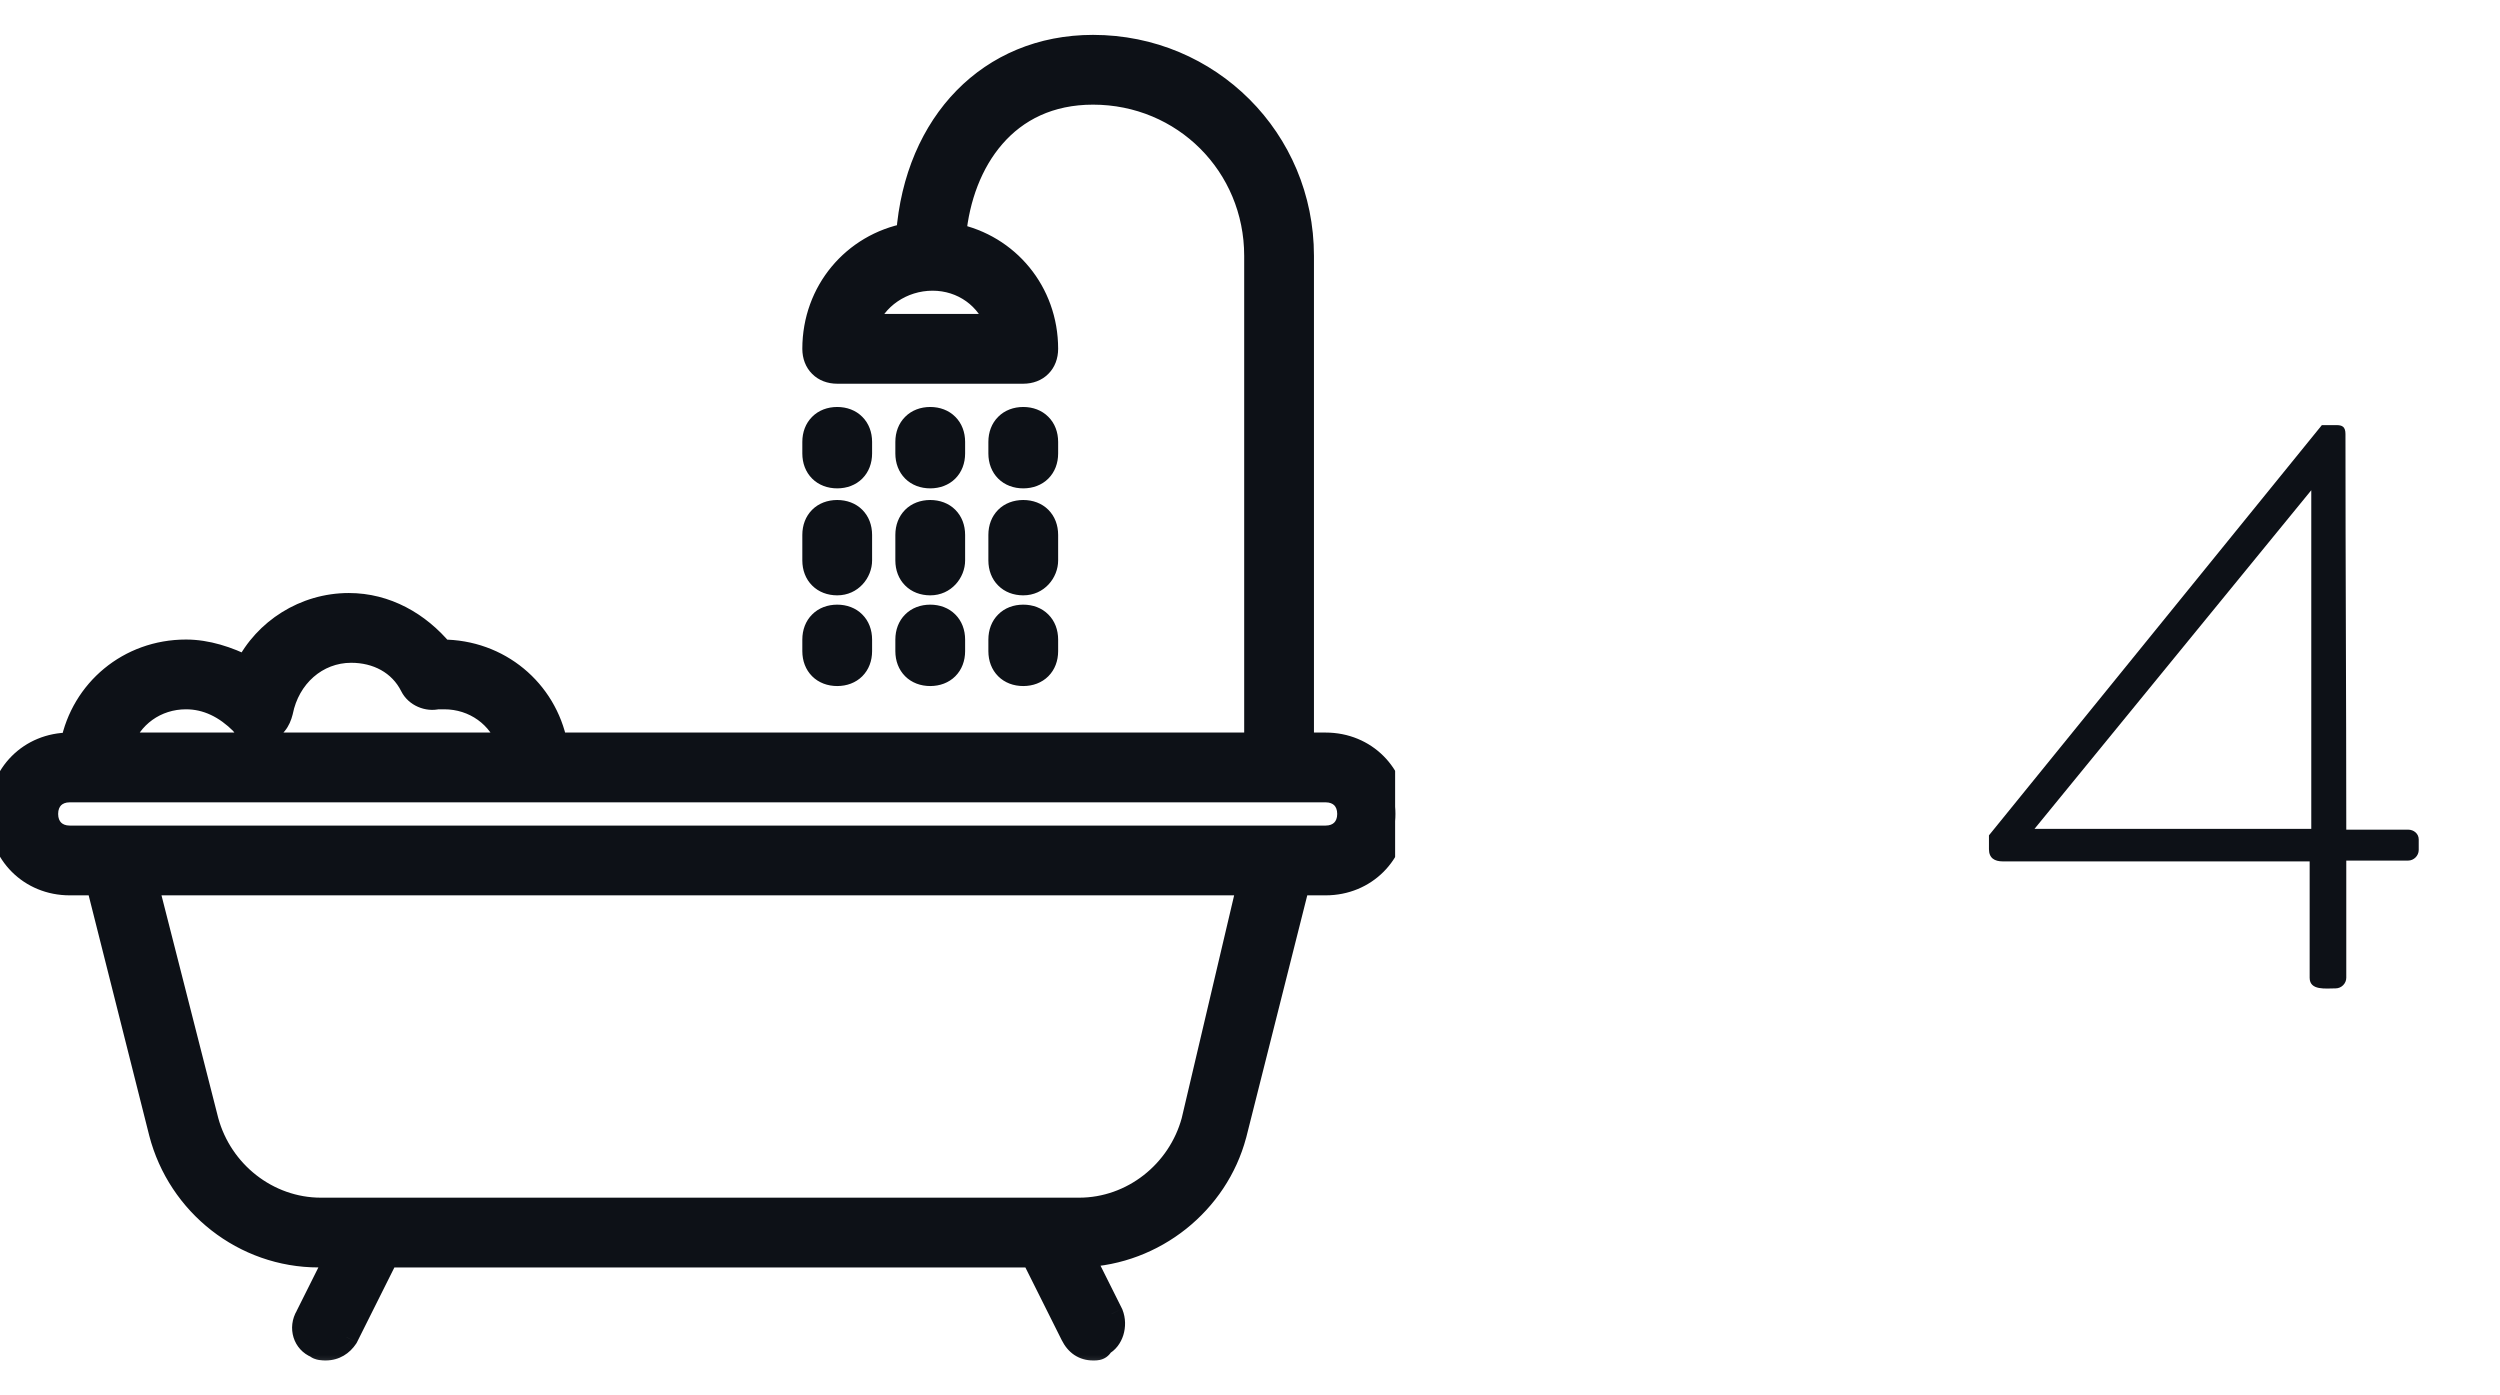 <svg width="43" height="24" viewBox="0 0 43 24" fill="none" xmlns="http://www.w3.org/2000/svg">
<g clip-path="url(#clip0_2683_10118)">
<mask id="path-1-outside-1_2683_10118" maskUnits="userSpaceOnUse" x="-1" y="-0.2" width="26" height="24" fill="black">
<rect fill="white" x="-1" y="-0.2" width="26" height="24"/>
<path fill-rule="evenodd" clip-rule="evenodd" d="M22.4 12.8H22.8C23.48 12.8 24 13.32 24 14C24 14.68 23.48 15.2 22.8 15.2H22.329L21.24 19.52C20.928 20.689 19.857 21.554 18.619 21.598L19.12 22.6C19.2 22.8 19.12 23.04 18.96 23.12C18.92 23.2 18.88 23.2 18.8 23.2C18.64 23.2 18.52 23.12 18.44 22.96L17.76 21.6H6.66L5.96 23C5.88 23.12 5.76 23.2 5.6 23.2C5.56 23.2 5.48 23.2 5.44 23.16C5.24 23.08 5.16 22.84 5.28 22.64L5.8 21.6H5.48C4.2 21.6 3.08 20.72 2.76 19.48L1.681 15.2H1.2C0.52 15.2 0 14.68 0 14C0 13.32 0.52 12.8 1.2 12.8H1.239C1.42 11.877 2.217 11.2 3.2 11.2C3.56 11.2 3.92 11.32 4.24 11.48C4.56 10.84 5.24 10.4 6 10.4C6.64 10.4 7.2 10.72 7.6 11.2C8.583 11.2 9.38 11.877 9.561 12.8H21.6V4.4C21.6 2.84 20.36 1.6 18.8 1.6C17.3 1.6 16.537 2.771 16.417 4.042C17.331 4.229 18 5.023 18 6C18 6.24 17.84 6.4 17.6 6.4H14.4C14.16 6.4 14 6.24 14 6C14 5.012 14.684 4.212 15.614 4.036C15.756 2.113 17.029 0.8 18.8 0.8C20.8 0.8 22.4 2.4 22.4 4.4V12.8ZM14.88 5.6H17.16C17 5.12 16.56 4.8 16.04 4.8C15.52 4.8 15.04 5.12 14.88 5.6ZM4.16 12.44C3.88 12.16 3.56 12 3.2 12C2.68 12 2.24 12.32 2.08 12.8H8.76C8.6 12.32 8.16 12 7.64 12H7.52C7.36 12.04 7.16 11.96 7.08 11.8C6.88 11.4 6.48 11.2 6.04 11.2C5.44 11.2 4.96 11.64 4.84 12.24C4.8 12.4 4.72 12.52 4.56 12.56C4.4 12.6 4.24 12.56 4.16 12.44ZM18.56 20.8C19.48 20.8 20.28 20.16 20.52 19.28L21.48 15.2H2.52L3.56 19.28C3.8 20.16 4.6 20.8 5.52 20.8H18.56ZM22 14.4H22.8C23.04 14.4 23.2 14.24 23.2 14C23.2 13.76 23.04 13.6 22.8 13.6H9.2H1.6H1.2C0.96 13.6 0.8 13.76 0.8 14C0.8 14.24 0.96 14.4 1.2 14.4H2H22ZM14.8 7.8C14.8 8.04 14.64 8.2 14.4 8.2C14.16 8.2 14 8.04 14 7.8V7.6C14 7.36 14.16 7.2 14.4 7.2C14.64 7.2 14.8 7.36 14.8 7.6V7.8ZM14.4 10.04C14.64 10.04 14.8 9.84 14.8 9.64V9.2C14.8 8.96 14.64 8.8 14.4 8.8C14.16 8.8 14 8.96 14 9.2V9.64C14 9.88 14.16 10.04 14.4 10.04ZM14.8 11.2C14.8 11.44 14.64 11.6 14.4 11.6C14.16 11.6 14 11.44 14 11.2V11C14 10.76 14.16 10.6 14.4 10.6C14.64 10.6 14.8 10.76 14.8 11V11.2ZM16 8.2C16.24 8.2 16.4 8.04 16.4 7.8V7.6C16.4 7.36 16.24 7.2 16 7.2C15.76 7.2 15.6 7.36 15.6 7.6V7.8C15.6 8.04 15.76 8.2 16 8.2ZM16 10.04C15.76 10.04 15.6 9.88 15.6 9.64V9.2C15.6 8.96 15.76 8.8 16 8.8C16.24 8.8 16.4 8.96 16.4 9.2V9.64C16.4 9.84 16.24 10.04 16 10.04ZM15.6 11.2C15.6 11.44 15.76 11.6 16 11.6C16.24 11.6 16.4 11.44 16.4 11.2V11C16.4 10.76 16.24 10.6 16 10.6C15.76 10.6 15.6 10.76 15.6 11V11.2ZM18 7.8C18 8.04 17.84 8.2 17.6 8.2C17.36 8.2 17.2 8.04 17.2 7.8V7.6C17.2 7.36 17.36 7.2 17.6 7.2C17.84 7.2 18 7.36 18 7.6V7.8ZM17.2 9.64C17.2 9.88 17.36 10.04 17.6 10.04C17.84 10.04 18 9.84 18 9.64V9.2C18 8.96 17.84 8.8 17.6 8.8C17.36 8.8 17.2 8.96 17.2 9.2V9.64H17.2ZM17.6 11.6C17.36 11.6 17.2 11.44 17.2 11.2V11C17.2 10.76 17.36 10.6 17.6 10.6C17.84 10.6 18 10.76 18 11V11.2C18 11.44 17.84 11.6 17.6 11.6Z"/>
</mask>
<path fill-rule="evenodd" clip-rule="evenodd" d="M22.4 12.8H22.8C23.48 12.8 24 13.32 24 14C24 14.68 23.48 15.2 22.8 15.2H22.329L21.24 19.52C20.928 20.689 19.857 21.554 18.619 21.598L19.12 22.6C19.2 22.8 19.12 23.04 18.96 23.12C18.92 23.2 18.88 23.2 18.8 23.2C18.64 23.2 18.52 23.12 18.44 22.96L17.76 21.6H6.66L5.96 23C5.88 23.12 5.76 23.2 5.6 23.2C5.56 23.2 5.48 23.2 5.44 23.16C5.24 23.08 5.16 22.84 5.28 22.64L5.8 21.6H5.48C4.2 21.6 3.08 20.72 2.76 19.48L1.681 15.2H1.2C0.52 15.2 0 14.68 0 14C0 13.32 0.52 12.8 1.2 12.8H1.239C1.42 11.877 2.217 11.2 3.2 11.2C3.56 11.2 3.92 11.32 4.24 11.48C4.56 10.84 5.24 10.4 6 10.4C6.64 10.4 7.2 10.72 7.6 11.2C8.583 11.2 9.38 11.877 9.561 12.8H21.6V4.4C21.6 2.84 20.36 1.6 18.8 1.6C17.3 1.6 16.537 2.771 16.417 4.042C17.331 4.229 18 5.023 18 6C18 6.24 17.84 6.4 17.6 6.4H14.4C14.16 6.4 14 6.24 14 6C14 5.012 14.684 4.212 15.614 4.036C15.756 2.113 17.029 0.8 18.8 0.8C20.8 0.8 22.4 2.4 22.4 4.4V12.8ZM14.88 5.6H17.16C17 5.12 16.56 4.8 16.04 4.8C15.52 4.8 15.04 5.12 14.88 5.6ZM4.16 12.44C3.88 12.16 3.56 12 3.2 12C2.68 12 2.24 12.32 2.08 12.8H8.76C8.6 12.32 8.16 12 7.64 12H7.52C7.36 12.04 7.16 11.96 7.08 11.8C6.88 11.4 6.48 11.2 6.04 11.2C5.44 11.2 4.96 11.64 4.84 12.24C4.8 12.4 4.72 12.52 4.56 12.56C4.4 12.6 4.24 12.56 4.16 12.44ZM18.56 20.8C19.48 20.8 20.28 20.16 20.52 19.28L21.48 15.2H2.52L3.56 19.28C3.8 20.16 4.6 20.8 5.52 20.8H18.56ZM22 14.4H22.8C23.04 14.4 23.2 14.24 23.2 14C23.2 13.76 23.04 13.6 22.8 13.6H9.2H1.6H1.2C0.96 13.6 0.8 13.76 0.8 14C0.8 14.24 0.96 14.4 1.2 14.4H2H22ZM14.8 7.8C14.8 8.04 14.64 8.2 14.4 8.2C14.16 8.2 14 8.04 14 7.8V7.6C14 7.36 14.16 7.2 14.4 7.2C14.64 7.2 14.8 7.36 14.8 7.6V7.8ZM14.4 10.04C14.64 10.04 14.8 9.84 14.8 9.64V9.2C14.8 8.96 14.64 8.8 14.4 8.8C14.16 8.8 14 8.96 14 9.2V9.64C14 9.88 14.16 10.04 14.4 10.04ZM14.8 11.2C14.8 11.44 14.64 11.6 14.4 11.6C14.16 11.6 14 11.44 14 11.2V11C14 10.76 14.16 10.6 14.4 10.6C14.64 10.6 14.8 10.76 14.8 11V11.2ZM16 8.2C16.24 8.2 16.4 8.04 16.4 7.8V7.6C16.4 7.36 16.24 7.2 16 7.2C15.76 7.2 15.6 7.36 15.6 7.6V7.8C15.6 8.04 15.76 8.2 16 8.2ZM16 10.04C15.76 10.04 15.6 9.88 15.6 9.64V9.2C15.6 8.96 15.76 8.8 16 8.8C16.24 8.8 16.4 8.96 16.4 9.2V9.64C16.4 9.84 16.24 10.04 16 10.04ZM15.6 11.2C15.6 11.44 15.76 11.6 16 11.6C16.24 11.6 16.4 11.44 16.4 11.2V11C16.4 10.76 16.24 10.6 16 10.6C15.76 10.6 15.6 10.76 15.6 11V11.2ZM18 7.8C18 8.04 17.84 8.2 17.6 8.2C17.36 8.2 17.2 8.04 17.2 7.8V7.6C17.2 7.36 17.36 7.2 17.6 7.2C17.84 7.2 18 7.36 18 7.6V7.8ZM17.2 9.64C17.2 9.88 17.36 10.04 17.6 10.04C17.84 10.04 18 9.84 18 9.64V9.2C18 8.96 17.84 8.8 17.6 8.8C17.36 8.8 17.2 8.96 17.2 9.2V9.64H17.2ZM17.6 11.6C17.36 11.6 17.2 11.44 17.2 11.2V11C17.2 10.76 17.36 10.6 17.6 10.6C17.84 10.6 18 10.76 18 11V11.2C18 11.44 17.84 11.6 17.6 11.6Z" fill="#0D1117"/>
<path d="M22.4 12.8H22.2V13H22.4V12.8ZM22.329 15.2V15H22.174L22.135 15.151L22.329 15.2ZM21.24 19.52L21.433 19.571L21.434 19.569L21.24 19.52ZM18.619 21.598L18.612 21.398L18.301 21.409L18.44 21.687L18.619 21.598ZM19.12 22.6L19.306 22.526L19.303 22.518L19.299 22.51L19.12 22.6ZM18.96 23.12L18.87 22.941L18.811 22.971L18.781 23.03L18.96 23.12ZM18.44 22.96L18.261 23.049L18.261 23.049L18.44 22.96ZM17.76 21.6L17.939 21.51L17.884 21.4H17.76V21.6ZM6.66 21.6V21.4H6.536L6.481 21.51L6.66 21.6ZM5.96 23L6.126 23.111L6.133 23.1L6.139 23.089L5.96 23ZM5.44 23.16L5.581 23.018L5.552 22.989L5.514 22.974L5.44 23.16ZM5.28 22.64L5.452 22.743L5.455 22.736L5.459 22.729L5.28 22.64ZM5.8 21.6L5.979 21.689L6.124 21.4H5.8V21.6ZM2.76 19.48L2.566 19.529L2.566 19.53L2.76 19.48ZM1.681 15.2L1.875 15.151L1.837 15H1.681V15.2ZM1.239 12.8V13H1.403L1.435 12.838L1.239 12.8ZM4.24 11.48L4.151 11.659L4.329 11.748L4.419 11.569L4.24 11.48ZM7.6 11.2L7.446 11.328L7.506 11.4H7.6V11.2ZM9.561 12.8L9.365 12.838L9.397 13H9.561V12.8ZM21.6 12.8V13H21.8V12.8H21.6ZM16.417 4.042L16.218 4.023L16.201 4.202L16.377 4.238L16.417 4.042ZM15.614 4.036L15.651 4.233L15.802 4.204L15.813 4.051L15.614 4.036ZM17.16 5.6V5.8H17.438L17.35 5.537L17.16 5.6ZM14.88 5.6L14.69 5.537L14.602 5.8H14.88V5.6ZM4.16 12.44L4.326 12.329L4.315 12.312L4.301 12.298L4.16 12.44ZM2.08 12.8L1.89 12.736L1.802 13H2.08V12.8ZM8.76 12.8V13H9.037L8.95 12.737L8.76 12.8ZM7.52 12V11.8H7.495L7.472 11.806L7.52 12ZM7.08 11.8L6.901 11.889L6.901 11.889L7.08 11.8ZM4.84 12.24L5.034 12.288L5.036 12.279L4.84 12.24ZM4.56 12.56L4.512 12.366H4.512L4.56 12.56ZM20.52 19.28L20.713 19.332L20.715 19.326L20.52 19.28ZM21.48 15.2L21.675 15.246L21.733 15H21.48V15.2ZM2.52 15.2V15H2.263L2.326 15.249L2.52 15.2ZM3.56 19.28L3.366 19.329L3.367 19.332L3.56 19.28ZM17.2 7.8L17.4 7.8V7.8H17.2ZM17.2 9.64V9.44H17V9.64H17.2ZM17.2 9.64V9.84H17.4V9.64H17.2ZM22.8 12.6H22.4V13H22.8V12.6ZM24.2 14C24.2 13.209 23.59 12.6 22.8 12.6V13C23.37 13 23.8 13.43 23.8 14H24.2ZM22.8 15.4C23.59 15.4 24.2 14.79 24.2 14H23.8C23.8 14.569 23.37 15 22.8 15V15.4ZM22.329 15.4H22.8V15H22.329V15.4ZM21.434 19.569L22.523 15.249L22.135 15.151L21.046 19.471L21.434 19.569ZM18.626 21.797C19.952 21.75 21.099 20.825 21.433 19.571L21.047 19.468C20.758 20.552 19.762 21.357 18.612 21.398L18.626 21.797ZM19.299 22.51L18.798 21.508L18.44 21.687L18.941 22.689L19.299 22.51ZM19.049 23.299C19.189 23.229 19.279 23.099 19.321 22.965C19.363 22.829 19.364 22.672 19.306 22.526L18.934 22.674C18.956 22.728 18.956 22.79 18.939 22.845C18.922 22.901 18.891 22.93 18.87 22.941L19.049 23.299ZM18.8 23.4C18.827 23.4 18.901 23.403 18.969 23.375C19.057 23.34 19.107 23.273 19.139 23.209L18.781 23.03C18.777 23.039 18.777 23.036 18.784 23.029C18.788 23.025 18.793 23.02 18.8 23.015C18.807 23.011 18.814 23.007 18.821 23.004C18.834 22.999 18.842 22.999 18.837 22.999C18.835 22.999 18.831 23 18.825 23C18.818 23 18.81 23 18.8 23V23.4ZM18.261 23.049C18.313 23.153 18.384 23.243 18.479 23.306C18.576 23.37 18.685 23.4 18.8 23.4V23C18.755 23 18.725 22.989 18.701 22.973C18.676 22.957 18.647 22.927 18.619 22.87L18.261 23.049ZM17.581 21.689L18.261 23.049L18.619 22.87L17.939 21.51L17.581 21.689ZM6.66 21.8H17.76V21.4H6.66V21.8ZM6.139 23.089L6.839 21.689L6.481 21.51L5.781 22.91L6.139 23.089ZM5.6 23.4C5.838 23.4 6.016 23.277 6.126 23.111L5.794 22.889C5.744 22.963 5.682 23 5.6 23V23.4ZM5.299 23.301C5.363 23.366 5.443 23.385 5.487 23.392C5.536 23.4 5.581 23.4 5.6 23.4V23C5.59 23 5.582 23 5.573 22.999C5.564 22.999 5.558 22.998 5.553 22.997C5.548 22.997 5.548 22.996 5.552 22.998C5.556 22.999 5.568 23.005 5.581 23.018L5.299 23.301ZM5.109 22.537C4.929 22.836 5.044 23.217 5.366 23.346L5.514 22.974C5.436 22.943 5.391 22.844 5.452 22.743L5.109 22.537ZM5.621 21.51L5.101 22.55L5.459 22.729L5.979 21.689L5.621 21.51ZM5.48 21.8H5.8V21.4H5.48V21.8ZM2.566 19.53C2.909 20.857 4.107 21.8 5.48 21.8V21.4C4.293 21.4 3.251 20.583 2.954 19.43L2.566 19.53ZM1.487 15.249L2.566 19.529L2.954 19.431L1.875 15.151L1.487 15.249ZM1.2 15.4H1.681V15H1.2V15.4ZM-0.2 14C-0.2 14.79 0.41 15.4 1.2 15.4V15C0.63 15 0.2 14.569 0.2 14H-0.2ZM1.2 12.6C0.41 12.6 -0.2 13.209 -0.2 14H0.2C0.2 13.43 0.63 13 1.2 13V12.6ZM1.239 12.6H1.2V13H1.239V12.6ZM3.2 11C2.121 11 1.242 11.745 1.042 12.761L1.435 12.838C1.598 12.009 2.314 11.4 3.2 11.4V11ZM4.329 11.301C3.994 11.133 3.603 11 3.2 11V11.4C3.517 11.4 3.846 11.506 4.151 11.659L4.329 11.301ZM6 10.2C5.163 10.2 4.415 10.684 4.061 11.39L4.419 11.569C4.706 10.996 5.317 10.6 6 10.6V10.2ZM7.754 11.072C7.324 10.556 6.711 10.2 6 10.2V10.6C6.569 10.6 7.076 10.884 7.446 11.328L7.754 11.072ZM9.758 12.761C9.558 11.745 8.679 11 7.6 11V11.4C8.487 11.4 9.202 12.009 9.365 12.838L9.758 12.761ZM21.6 12.6H9.561V13H21.6V12.6ZM21.4 4.4V12.8H21.8V4.4H21.4ZM18.8 1.8C20.25 1.8 21.4 2.95 21.4 4.4H21.8C21.8 2.729 20.471 1.4 18.8 1.4V1.8ZM16.616 4.061C16.673 3.456 16.882 2.889 17.242 2.476C17.597 2.067 18.108 1.8 18.8 1.8V1.4C17.992 1.4 17.371 1.718 16.94 2.213C16.513 2.703 16.281 3.356 16.218 4.023L16.616 4.061ZM18.2 6C18.2 4.928 17.464 4.052 16.457 3.846L16.377 4.238C17.198 4.406 17.8 5.119 17.8 6H18.2ZM17.6 6.6C17.765 6.6 17.919 6.544 18.031 6.431C18.144 6.319 18.2 6.165 18.2 6H17.8C17.8 6.074 17.776 6.121 17.749 6.148C17.721 6.176 17.675 6.2 17.6 6.2V6.6ZM14.4 6.6H17.6V6.2H14.4V6.6ZM13.8 6C13.8 6.165 13.856 6.319 13.969 6.431C14.081 6.544 14.235 6.6 14.4 6.6V6.2C14.325 6.2 14.279 6.176 14.251 6.148C14.224 6.121 14.2 6.074 14.2 6H13.8ZM15.577 3.84C14.553 4.033 13.8 4.916 13.8 6H14.2C14.2 5.109 14.815 4.391 15.651 4.233L15.577 3.84ZM18.8 0.6C16.908 0.6 15.563 2.011 15.414 4.021L15.813 4.051C15.949 2.214 17.151 1 18.8 1V0.6ZM22.6 4.4C22.6 2.289 20.91 0.6 18.8 0.6V1C20.69 1 22.2 2.51 22.2 4.4H22.6ZM22.6 12.8V4.4H22.2V12.8H22.6ZM17.16 5.4H14.88V5.8H17.16V5.4ZM16.04 5C16.475 5 16.838 5.265 16.97 5.663L17.35 5.537C17.162 4.974 16.645 4.6 16.04 4.6V5ZM15.07 5.663C15.2 5.272 15.598 5 16.04 5V4.6C15.442 4.6 14.88 4.967 14.69 5.537L15.07 5.663ZM3.2 12.2C3.495 12.2 3.766 12.329 4.019 12.581L4.301 12.298C3.994 11.991 3.626 11.8 3.2 11.8V12.2ZM2.27 12.863C2.402 12.465 2.765 12.2 3.2 12.2V11.8C2.595 11.8 2.078 12.174 1.89 12.736L2.27 12.863ZM8.76 12.6H2.08V13H8.76V12.6ZM7.64 12.2C8.075 12.2 8.438 12.465 8.57 12.863L8.95 12.737C8.762 12.174 8.245 11.8 7.64 11.8V12.2ZM7.52 12.2H7.64V11.8H7.52V12.2ZM6.901 11.889C7.026 12.139 7.324 12.255 7.569 12.194L7.472 11.806C7.396 11.825 7.294 11.781 7.259 11.71L6.901 11.889ZM6.04 11.4C6.419 11.4 6.741 11.569 6.901 11.889L7.259 11.71C7.019 11.23 6.541 11 6.04 11V11.4ZM5.036 12.279C5.14 11.76 5.547 11.4 6.04 11.4V11C5.333 11 4.78 11.519 4.644 12.201L5.036 12.279ZM4.608 12.754C4.868 12.689 4.984 12.488 5.034 12.288L4.646 12.191C4.616 12.312 4.572 12.351 4.512 12.366L4.608 12.754ZM3.994 12.551C4.136 12.764 4.397 12.807 4.608 12.754L4.512 12.366C4.403 12.393 4.344 12.356 4.326 12.329L3.994 12.551ZM20.327 19.227C20.11 20.024 19.386 20.6 18.56 20.6V21C19.574 21 20.45 20.296 20.713 19.332L20.327 19.227ZM21.285 15.154L20.325 19.234L20.715 19.326L21.675 15.246L21.285 15.154ZM2.52 15.4H21.48V15H2.52V15.4ZM3.754 19.23L2.714 15.15L2.326 15.249L3.366 19.329L3.754 19.23ZM5.52 20.6C4.694 20.6 3.97 20.024 3.753 19.227L3.367 19.332C3.63 20.296 4.506 21 5.52 21V20.6ZM18.56 20.6H5.52V21H18.56V20.6ZM22.8 14.2H22V14.6H22.8V14.2ZM23 14C23 14.074 22.976 14.121 22.949 14.148C22.921 14.176 22.875 14.2 22.8 14.2V14.6C22.965 14.6 23.119 14.544 23.231 14.431C23.344 14.319 23.4 14.165 23.4 14H23ZM22.8 13.8C22.875 13.8 22.921 13.824 22.949 13.851C22.976 13.879 23 13.925 23 14H23.4C23.4 13.834 23.344 13.681 23.231 13.568C23.119 13.456 22.965 13.4 22.8 13.4V13.8ZM9.2 13.8H22.8V13.4H9.2V13.8ZM1.6 13.8H9.2V13.4H1.6V13.8ZM1.2 13.8H1.6V13.4H1.2V13.8ZM1 14C1 13.925 1.024 13.879 1.051 13.851C1.079 13.824 1.125 13.8 1.2 13.8V13.4C1.035 13.4 0.881 13.456 0.769 13.568C0.656 13.681 0.6 13.834 0.6 14H1ZM1.2 14.2C1.125 14.2 1.079 14.176 1.051 14.148C1.024 14.121 1 14.074 1 14H0.6C0.6 14.165 0.656 14.319 0.769 14.431C0.881 14.544 1.035 14.6 1.2 14.6V14.2ZM2 14.2H1.2V14.6H2V14.2ZM22 14.2H2V14.6H22V14.2ZM14.4 8.4C14.565 8.4 14.719 8.344 14.831 8.232C14.944 8.119 15 7.966 15 7.8H14.6C14.6 7.875 14.576 7.921 14.549 7.949C14.521 7.976 14.475 8 14.4 8V8.4ZM13.8 7.8C13.8 7.966 13.856 8.119 13.969 8.232C14.081 8.344 14.235 8.4 14.4 8.4V8C14.325 8 14.279 7.976 14.251 7.949C14.224 7.921 14.2 7.875 14.2 7.8H13.8ZM13.8 7.6V7.8H14.2V7.6H13.8ZM14.4 7C14.235 7 14.081 7.056 13.969 7.169C13.856 7.281 13.8 7.435 13.8 7.6H14.2C14.2 7.526 14.224 7.479 14.251 7.452C14.279 7.424 14.325 7.4 14.4 7.4V7ZM15 7.6C15 7.435 14.944 7.281 14.831 7.169C14.719 7.056 14.565 7 14.4 7V7.4C14.475 7.4 14.521 7.424 14.549 7.452C14.576 7.479 14.6 7.526 14.6 7.6H15ZM15 7.8V7.6H14.6V7.8H15ZM14.6 9.64C14.6 9.743 14.517 9.84 14.4 9.84V10.24C14.763 10.24 15 9.937 15 9.64H14.6ZM14.6 9.2V9.64H15V9.2H14.6ZM14.4 9C14.475 9 14.521 9.024 14.549 9.051C14.576 9.079 14.6 9.125 14.6 9.2H15C15 9.034 14.944 8.881 14.831 8.768C14.719 8.656 14.565 8.6 14.4 8.6V9ZM14.2 9.2C14.2 9.125 14.224 9.079 14.251 9.051C14.279 9.024 14.325 9 14.4 9V8.6C14.235 8.6 14.081 8.656 13.969 8.768C13.856 8.881 13.8 9.034 13.8 9.2H14.2ZM14.2 9.64V9.2H13.8V9.64H14.2ZM14.4 9.84C14.325 9.84 14.279 9.816 14.251 9.788C14.224 9.761 14.2 9.714 14.2 9.64H13.8C13.8 9.805 13.856 9.959 13.969 10.071C14.081 10.184 14.235 10.24 14.4 10.24V9.84ZM14.4 11.8C14.565 11.8 14.719 11.744 14.831 11.632C14.944 11.519 15 11.366 15 11.2H14.6C14.6 11.275 14.576 11.321 14.549 11.349C14.521 11.376 14.475 11.4 14.4 11.4V11.8ZM13.8 11.2C13.8 11.366 13.856 11.519 13.969 11.632C14.081 11.744 14.235 11.8 14.4 11.8V11.4C14.325 11.4 14.279 11.376 14.251 11.349C14.224 11.321 14.2 11.275 14.2 11.2H13.8ZM13.8 11V11.2H14.2V11H13.8ZM14.4 10.4C14.235 10.4 14.081 10.456 13.969 10.569C13.856 10.681 13.8 10.835 13.8 11H14.2C14.2 10.925 14.224 10.879 14.251 10.851C14.279 10.824 14.325 10.8 14.4 10.8V10.4ZM15 11C15 10.835 14.944 10.681 14.831 10.569C14.719 10.456 14.565 10.4 14.4 10.4V10.8C14.475 10.8 14.521 10.824 14.549 10.851C14.576 10.879 14.6 10.925 14.6 11H15ZM15 11.2V11H14.6V11.2H15ZM16.2 7.8C16.2 7.875 16.176 7.921 16.149 7.949C16.121 7.976 16.075 8 16 8V8.4C16.165 8.4 16.319 8.344 16.431 8.232C16.544 8.119 16.6 7.966 16.6 7.8H16.2ZM16.2 7.6V7.8H16.6V7.6H16.2ZM16 7.4C16.075 7.4 16.121 7.424 16.149 7.452C16.176 7.479 16.2 7.526 16.2 7.6H16.6C16.6 7.435 16.544 7.281 16.431 7.169C16.319 7.056 16.165 7 16 7V7.4ZM15.8 7.6C15.8 7.526 15.824 7.479 15.851 7.452C15.879 7.424 15.925 7.4 16 7.4V7C15.835 7 15.681 7.056 15.569 7.169C15.456 7.281 15.4 7.435 15.4 7.6H15.8ZM15.8 7.8V7.6H15.4V7.8H15.8ZM16 8C15.925 8 15.879 7.976 15.851 7.949C15.824 7.921 15.8 7.875 15.8 7.8H15.4C15.4 7.966 15.456 8.119 15.569 8.232C15.681 8.344 15.835 8.4 16 8.4V8ZM15.4 9.64C15.4 9.805 15.456 9.959 15.569 10.071C15.681 10.184 15.835 10.24 16 10.24V9.84C15.925 9.84 15.879 9.816 15.851 9.788C15.824 9.761 15.8 9.714 15.8 9.64H15.4ZM15.4 9.2V9.64H15.8V9.2H15.4ZM16 8.6C15.835 8.6 15.681 8.656 15.569 8.768C15.456 8.881 15.4 9.034 15.4 9.2H15.8C15.8 9.125 15.824 9.079 15.851 9.051C15.879 9.024 15.925 9 16 9V8.6ZM16.6 9.2C16.6 9.034 16.544 8.881 16.431 8.768C16.319 8.656 16.165 8.6 16 8.6V9C16.075 9 16.121 9.024 16.149 9.051C16.176 9.079 16.2 9.125 16.2 9.2H16.6ZM16.6 9.64V9.2H16.2V9.64H16.6ZM16 10.24C16.363 10.24 16.6 9.937 16.6 9.64H16.2C16.2 9.743 16.117 9.84 16 9.84V10.24ZM16 11.4C15.925 11.4 15.879 11.376 15.851 11.349C15.824 11.321 15.8 11.275 15.8 11.2H15.4C15.4 11.366 15.456 11.519 15.569 11.632C15.681 11.744 15.835 11.8 16 11.8V11.4ZM16.2 11.2C16.2 11.275 16.176 11.321 16.149 11.349C16.121 11.376 16.075 11.4 16 11.4V11.8C16.165 11.8 16.319 11.744 16.431 11.632C16.544 11.519 16.6 11.366 16.6 11.2H16.2ZM16.2 11V11.2H16.6V11H16.2ZM16 10.8C16.075 10.8 16.121 10.824 16.149 10.851C16.176 10.879 16.2 10.925 16.2 11H16.6C16.6 10.835 16.544 10.681 16.431 10.569C16.319 10.456 16.165 10.4 16 10.4V10.8ZM15.8 11C15.8 10.925 15.824 10.879 15.851 10.851C15.879 10.824 15.925 10.8 16 10.8V10.4C15.835 10.4 15.681 10.456 15.569 10.569C15.456 10.681 15.4 10.835 15.4 11H15.8ZM15.8 11.2V11H15.4V11.2H15.8ZM17.6 8.4C17.765 8.4 17.919 8.344 18.031 8.232C18.144 8.119 18.2 7.966 18.2 7.8H17.8C17.8 7.875 17.776 7.921 17.749 7.949C17.721 7.976 17.675 8 17.6 8V8.4ZM17 7.8C17 7.966 17.056 8.119 17.169 8.232C17.281 8.344 17.435 8.4 17.6 8.4V8C17.526 8 17.479 7.976 17.451 7.949C17.424 7.921 17.4 7.875 17.4 7.8L17 7.8ZM17 7.6V7.8H17.4V7.6H17ZM17.6 7C17.435 7 17.281 7.056 17.169 7.169C17.056 7.281 17 7.435 17 7.6H17.4C17.4 7.526 17.424 7.479 17.451 7.452C17.479 7.424 17.526 7.4 17.6 7.4V7ZM18.2 7.6C18.2 7.435 18.144 7.281 18.031 7.169C17.919 7.056 17.765 7 17.6 7V7.4C17.675 7.4 17.721 7.424 17.749 7.452C17.776 7.479 17.8 7.526 17.8 7.6H18.2ZM18.2 7.8V7.6H17.8V7.8H18.2ZM17.6 9.84C17.525 9.84 17.479 9.816 17.451 9.788C17.424 9.761 17.4 9.714 17.4 9.64H17C17 9.805 17.056 9.959 17.169 10.071C17.281 10.184 17.434 10.24 17.6 10.24V9.84ZM17.8 9.64C17.8 9.743 17.717 9.84 17.6 9.84V10.24C17.963 10.24 18.2 9.937 18.2 9.64H17.8ZM17.8 9.2V9.64H18.2V9.2H17.8ZM17.6 9C17.675 9 17.721 9.024 17.749 9.051C17.776 9.079 17.8 9.125 17.8 9.2H18.2C18.2 9.034 18.144 8.881 18.031 8.768C17.919 8.656 17.765 8.6 17.6 8.6V9ZM17.4 9.2C17.4 9.125 17.424 9.079 17.451 9.051C17.479 9.024 17.526 9 17.6 9V8.6C17.435 8.6 17.281 8.656 17.169 8.768C17.056 8.881 17 9.034 17 9.2H17.4ZM17.4 9.64V9.2H17V9.64H17.4ZM17.2 9.84H17.2V9.44H17.2V9.84ZM17 11.2C17 11.366 17.056 11.519 17.169 11.632C17.281 11.744 17.434 11.8 17.6 11.8V11.4C17.525 11.4 17.479 11.376 17.451 11.349C17.424 11.321 17.4 11.275 17.4 11.2H17ZM17 11V11.2H17.4V11H17ZM17.6 10.4C17.434 10.4 17.281 10.456 17.169 10.569C17.056 10.681 17 10.835 17 11H17.4C17.4 10.925 17.424 10.879 17.451 10.851C17.479 10.824 17.525 10.8 17.6 10.8V10.4ZM18.2 11C18.2 10.835 18.144 10.681 18.031 10.569C17.919 10.456 17.765 10.4 17.6 10.4V10.8C17.674 10.8 17.721 10.824 17.748 10.851C17.776 10.879 17.8 10.925 17.8 11H18.2ZM18.2 11.2V11H17.8V11.2H18.2ZM17.6 11.8C17.765 11.8 17.919 11.744 18.031 11.632C18.144 11.519 18.2 11.366 18.2 11.2H17.8C17.8 11.275 17.776 11.321 17.748 11.349C17.721 11.376 17.674 11.4 17.6 11.4V11.8Z" fill="#0D1117" mask="url(#path-1-outside-1_2683_10118)"/>
</g>
<path d="M34.448 14.816H39.726V16.818C39.726 17.042 40.006 17 40.174 17C40.272 17 40.356 16.916 40.356 16.818V14.802H41.42C41.518 14.802 41.602 14.718 41.602 14.62V14.438C41.602 14.34 41.518 14.27 41.42 14.27H40.356C40.356 12.002 40.342 9.734 40.342 7.466C40.342 7.34 40.286 7.312 40.188 7.312H39.936L34.21 14.368V14.606C34.21 14.76 34.308 14.816 34.448 14.816ZM34.994 14.256L39.754 8.432V14.256H34.994Z" fill="#0D1117"/>
<defs>
<clipPath id="clip0_2683_10118">
<rect width="24" height="24" fill="white"/>
</clipPath>
</defs>
</svg>
